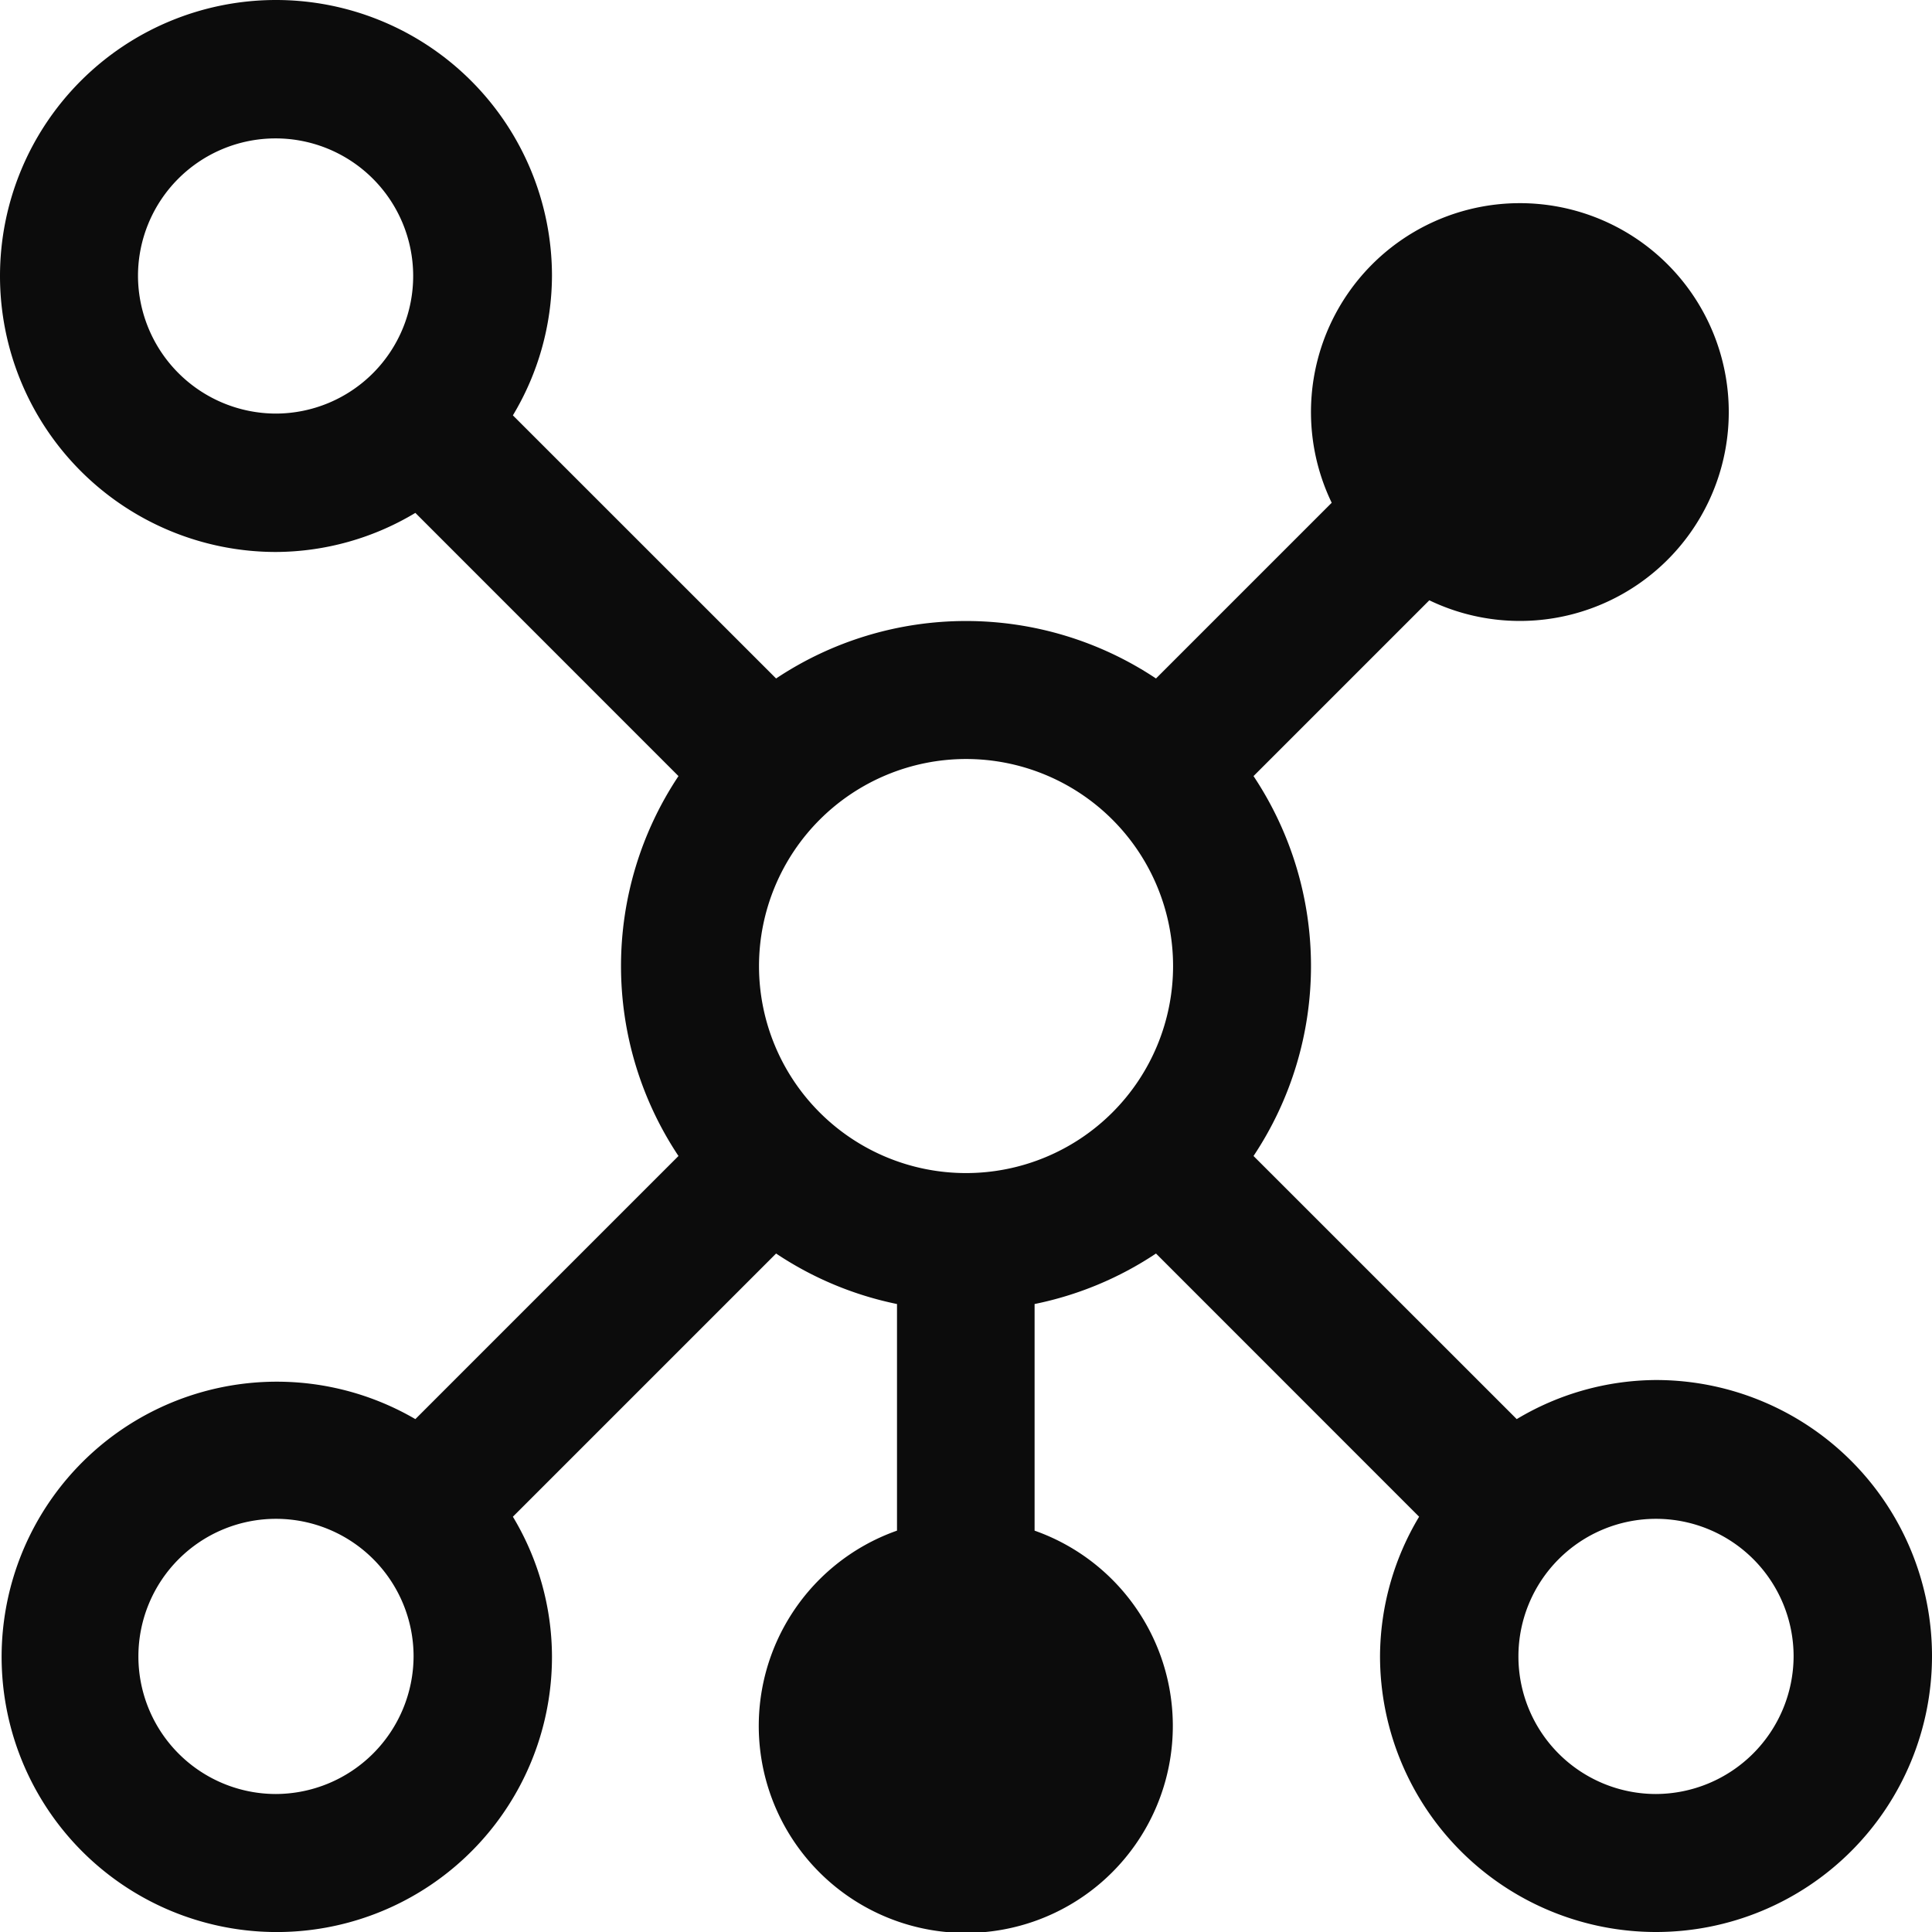 <svg id="Calque_1" data-name="Calque 1" xmlns="http://www.w3.org/2000/svg" viewBox="0 0 238.71 238.71"><defs><style>.cls-1{fill:#0c0c0c;}</style></defs><title>GC__Plan de travail 13</title><path class="cls-1" d="M204.61,170.51a33.76,33.76,0,0,0-17.21,4.83l-32.52-32.51a42.34,42.34,0,0,0,0-46.94L176.6,74.17a25.81,25.81,0,1,0-12.06-12.05L142.83,83.83a42.34,42.34,0,0,0-46.94,0L63.37,51.32A33.7,33.7,0,0,0,68.2,34.1,34.1,34.1,0,1,0,34.1,68.2a33.7,33.7,0,0,0,17.22-4.83L83.83,95.89a42.34,42.34,0,0,0,0,46.94L51.32,175.34A34,34,0,1,0,68.2,204.61a33.66,33.66,0,0,0-4.83-17.21l32.52-32.52a42.09,42.09,0,0,0,14.94,6.24v28a25.58,25.58,0,1,0,17,0v-28a42.14,42.14,0,0,0,15-6.24l32.51,32.52a33.76,33.76,0,0,0-4.83,17.21,34.1,34.1,0,1,0,34.1-34.1ZM119.36,93.78a25.58,25.58,0,1,1-25.58,25.58A25.6,25.6,0,0,1,119.36,93.78ZM17.05,34.1a17,17,0,1,1,17.05,17A17.07,17.07,0,0,1,17.05,34.1ZM34.1,221.66a17,17,0,1,1,17-17A17.07,17.07,0,0,1,34.1,221.66Zm170.51,0a17,17,0,1,1,17-17A17.07,17.07,0,0,1,204.61,221.66Z"/></svg>